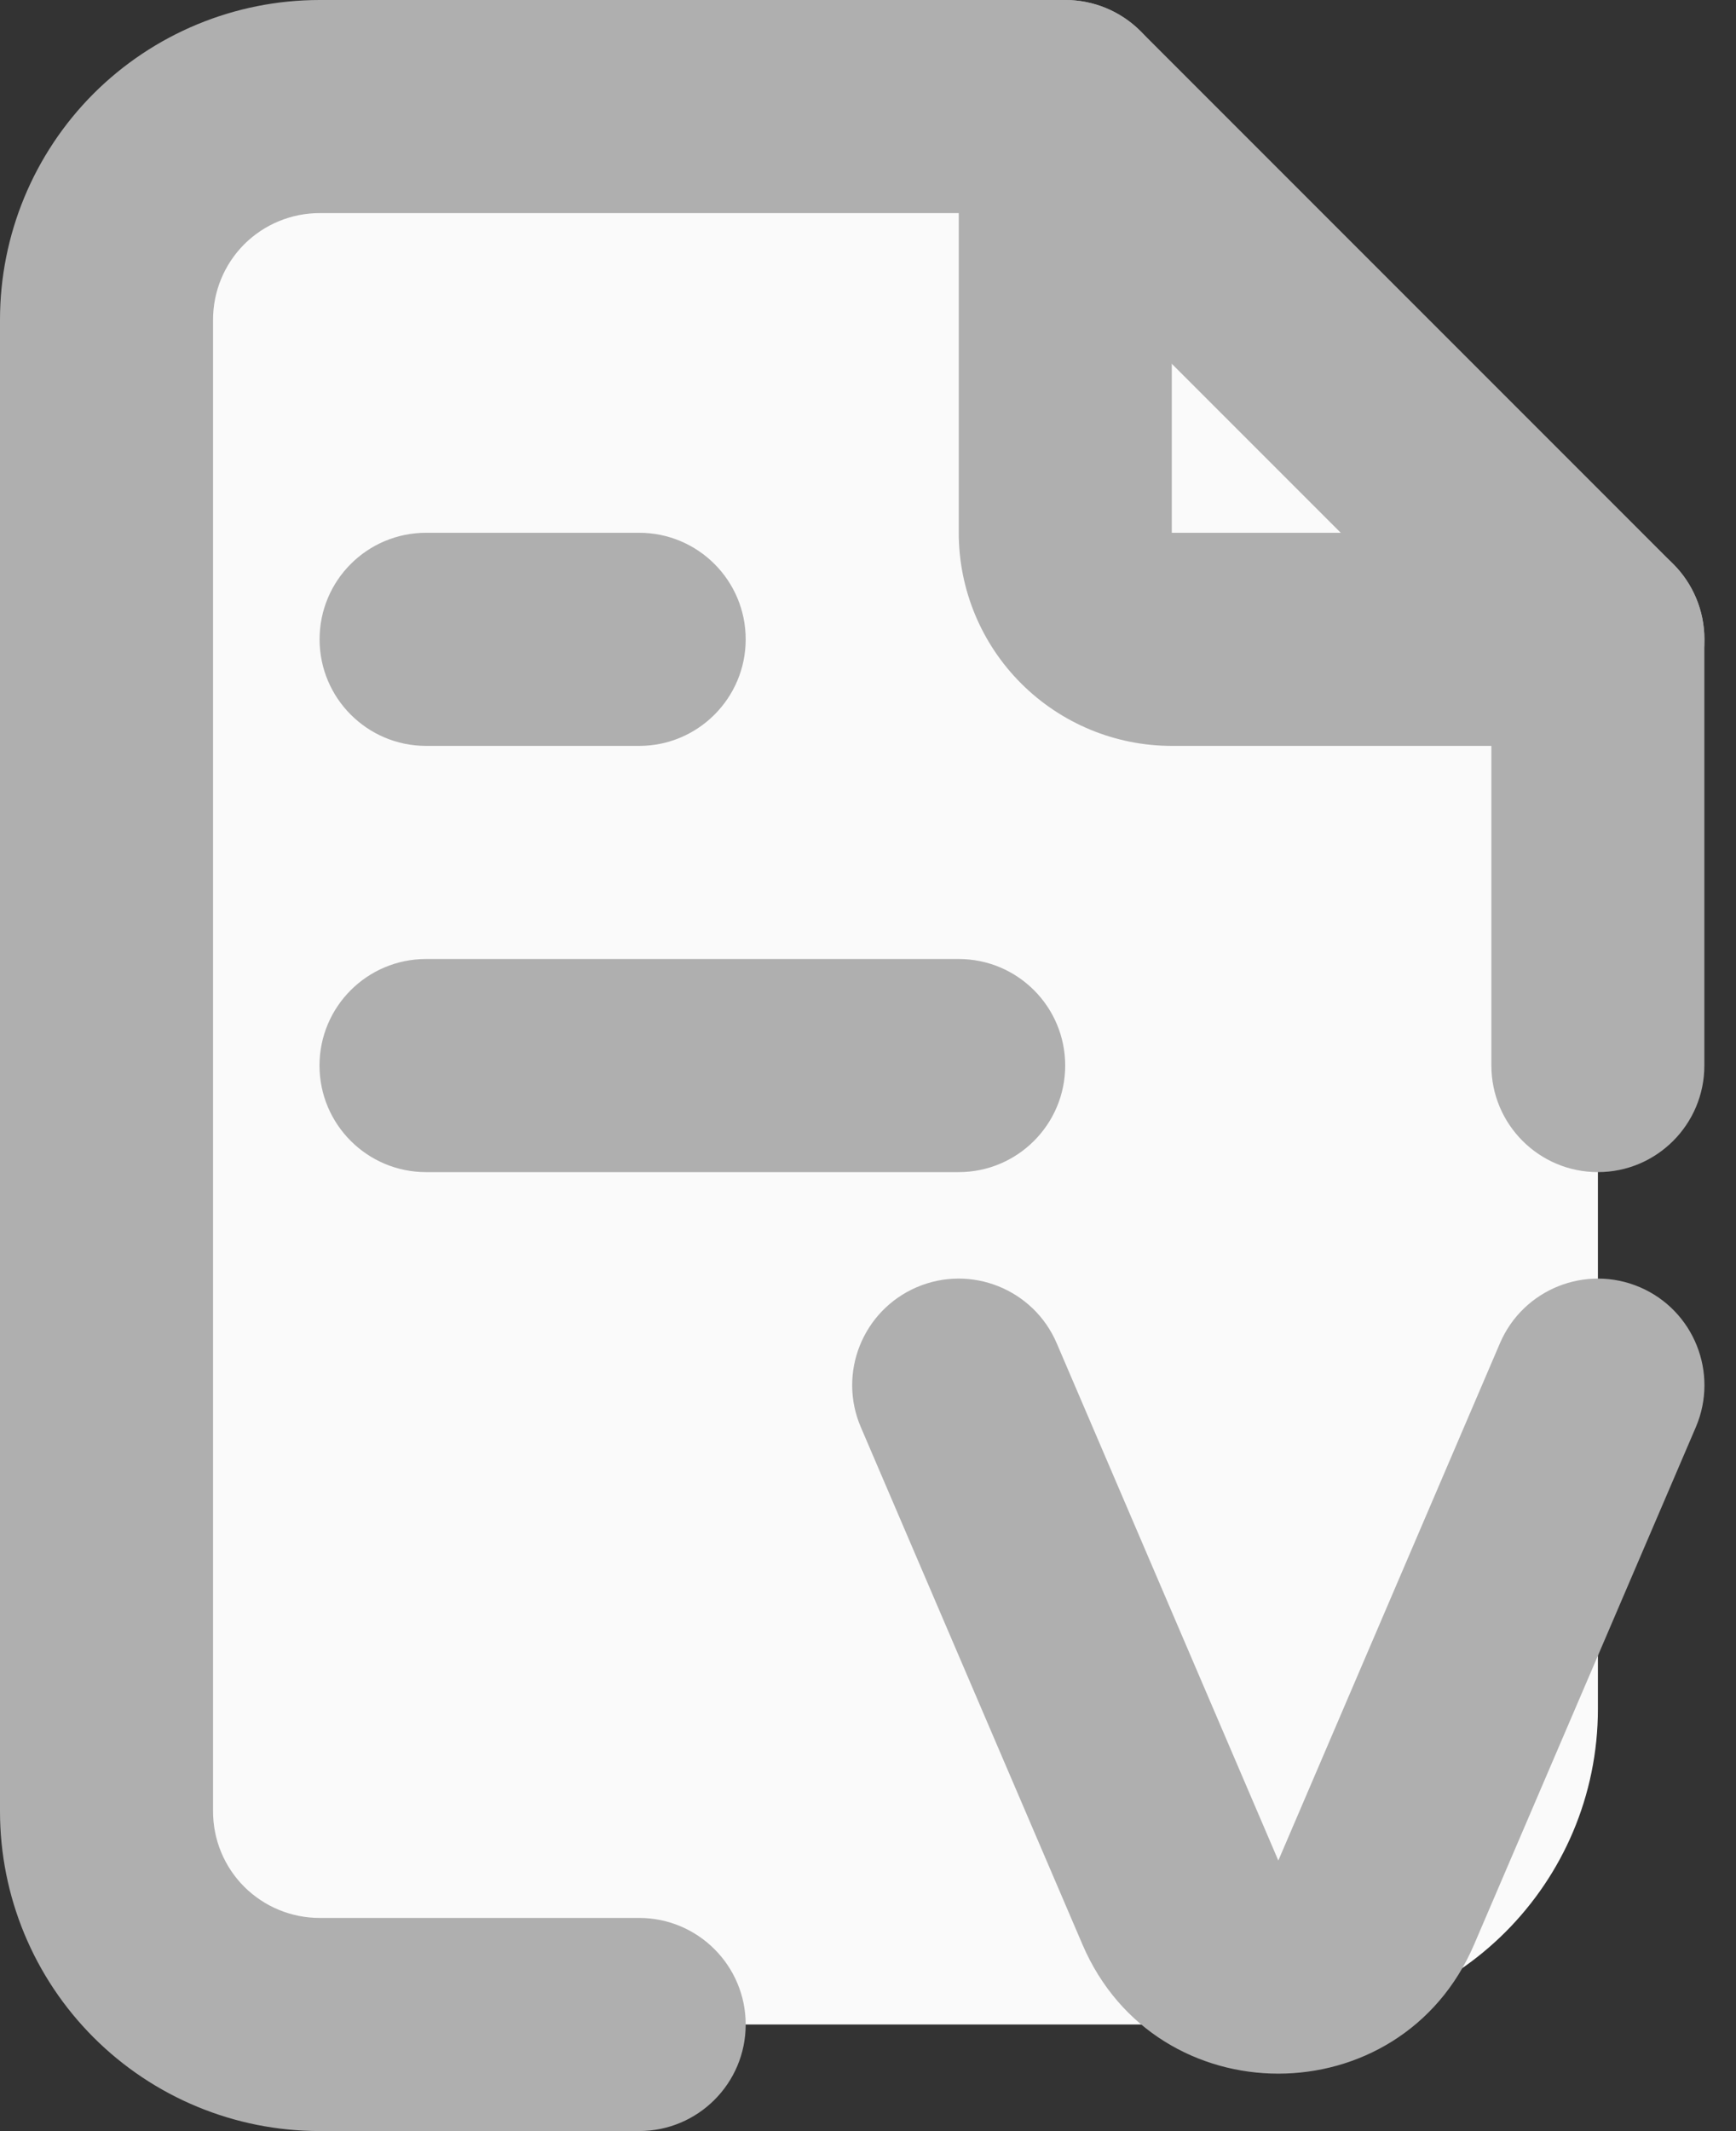 <svg width="22" height="27" viewBox="0 0 22 27" fill="none" xmlns="http://www.w3.org/2000/svg">
<rect x="0" y="0" width="22" height="27" fill="#333333" stroke="none"/>
<path d="M4.485 2.254L7.623 1.469C7.94 1.39 8.266 1.35 8.593 1.35H11.844C12.904 1.35 13.922 1.771 14.672 2.522L19.079 6.928C19.829 7.678 20.25 8.696 20.25 9.757V21.649C20.25 23.858 18.459 25.649 16.25 25.649H8.775H4.885C4.336 25.649 3.795 25.522 3.304 25.276C2.107 24.678 1.351 23.454 1.351 22.115V17.55V6.344C1.351 5.723 1.495 5.111 1.773 4.555L1.878 4.345C2.4 3.301 3.353 2.537 4.485 2.254Z" fill="#FAFAFA"/>
<path fill-rule="evenodd" clip-rule="evenodd" d="M13.5 0C14.245 0 14.85 0.604 14.85 1.35V6.75H20.25C20.995 6.75 21.6 7.354 21.6 8.1C21.6 8.845 20.995 9.45 20.25 9.45H14.85C14.134 9.45 13.447 9.165 12.941 8.659C12.434 8.153 12.15 7.466 12.15 6.75V1.35C12.15 0.604 12.754 0 13.5 0Z" fill="#AFAFAF"/>
<path fill-rule="evenodd" clip-rule="evenodd" d="M3.095 3.095C3.349 2.842 3.692 2.7 4.05 2.7H12.941L18.9 8.659V13.5C18.9 14.245 19.504 14.85 20.25 14.85C20.995 14.85 21.599 14.245 21.599 13.5V8.1C21.599 7.742 21.457 7.398 21.204 7.145L14.454 0.395C14.201 0.142 13.858 0 13.5 0H4.05C2.976 0 1.946 0.427 1.186 1.186C0.427 1.946 0 2.976 0 4.05V22.95C0 24.024 0.427 25.054 1.186 25.813C1.946 26.573 2.976 26.999 4.05 26.999H8.1C8.845 26.999 9.45 26.395 9.45 25.649C9.45 24.904 8.845 24.299 8.1 24.299H4.05C3.692 24.299 3.349 24.157 3.095 23.904C2.842 23.651 2.7 23.308 2.7 22.95V4.05C2.7 3.692 2.842 3.349 3.095 3.095ZM4.05 8.1C4.05 7.354 4.654 6.75 5.4 6.75H8.1C8.845 6.75 9.45 7.354 9.45 8.1C9.45 8.845 8.845 9.45 8.1 9.45H5.4C4.654 9.45 4.05 8.845 4.05 8.1ZM5.399 12.15C4.654 12.15 4.049 12.754 4.049 13.5C4.049 14.245 4.654 14.85 5.399 14.85H12.149C12.895 14.85 13.499 14.245 13.499 13.5C13.499 12.754 12.895 12.15 12.149 12.15H5.399ZM13.391 17.017C13.097 16.332 12.303 16.015 11.618 16.308C10.933 16.602 10.615 17.396 10.909 18.081L13.718 24.636C14.653 26.817 17.746 26.817 18.681 24.636L21.491 18.081C21.784 17.396 21.467 16.602 20.782 16.308C20.096 16.015 19.303 16.332 19.009 17.017L16.2 23.572L13.391 17.017Z" fill="#AFAFAF"/>
</svg>
